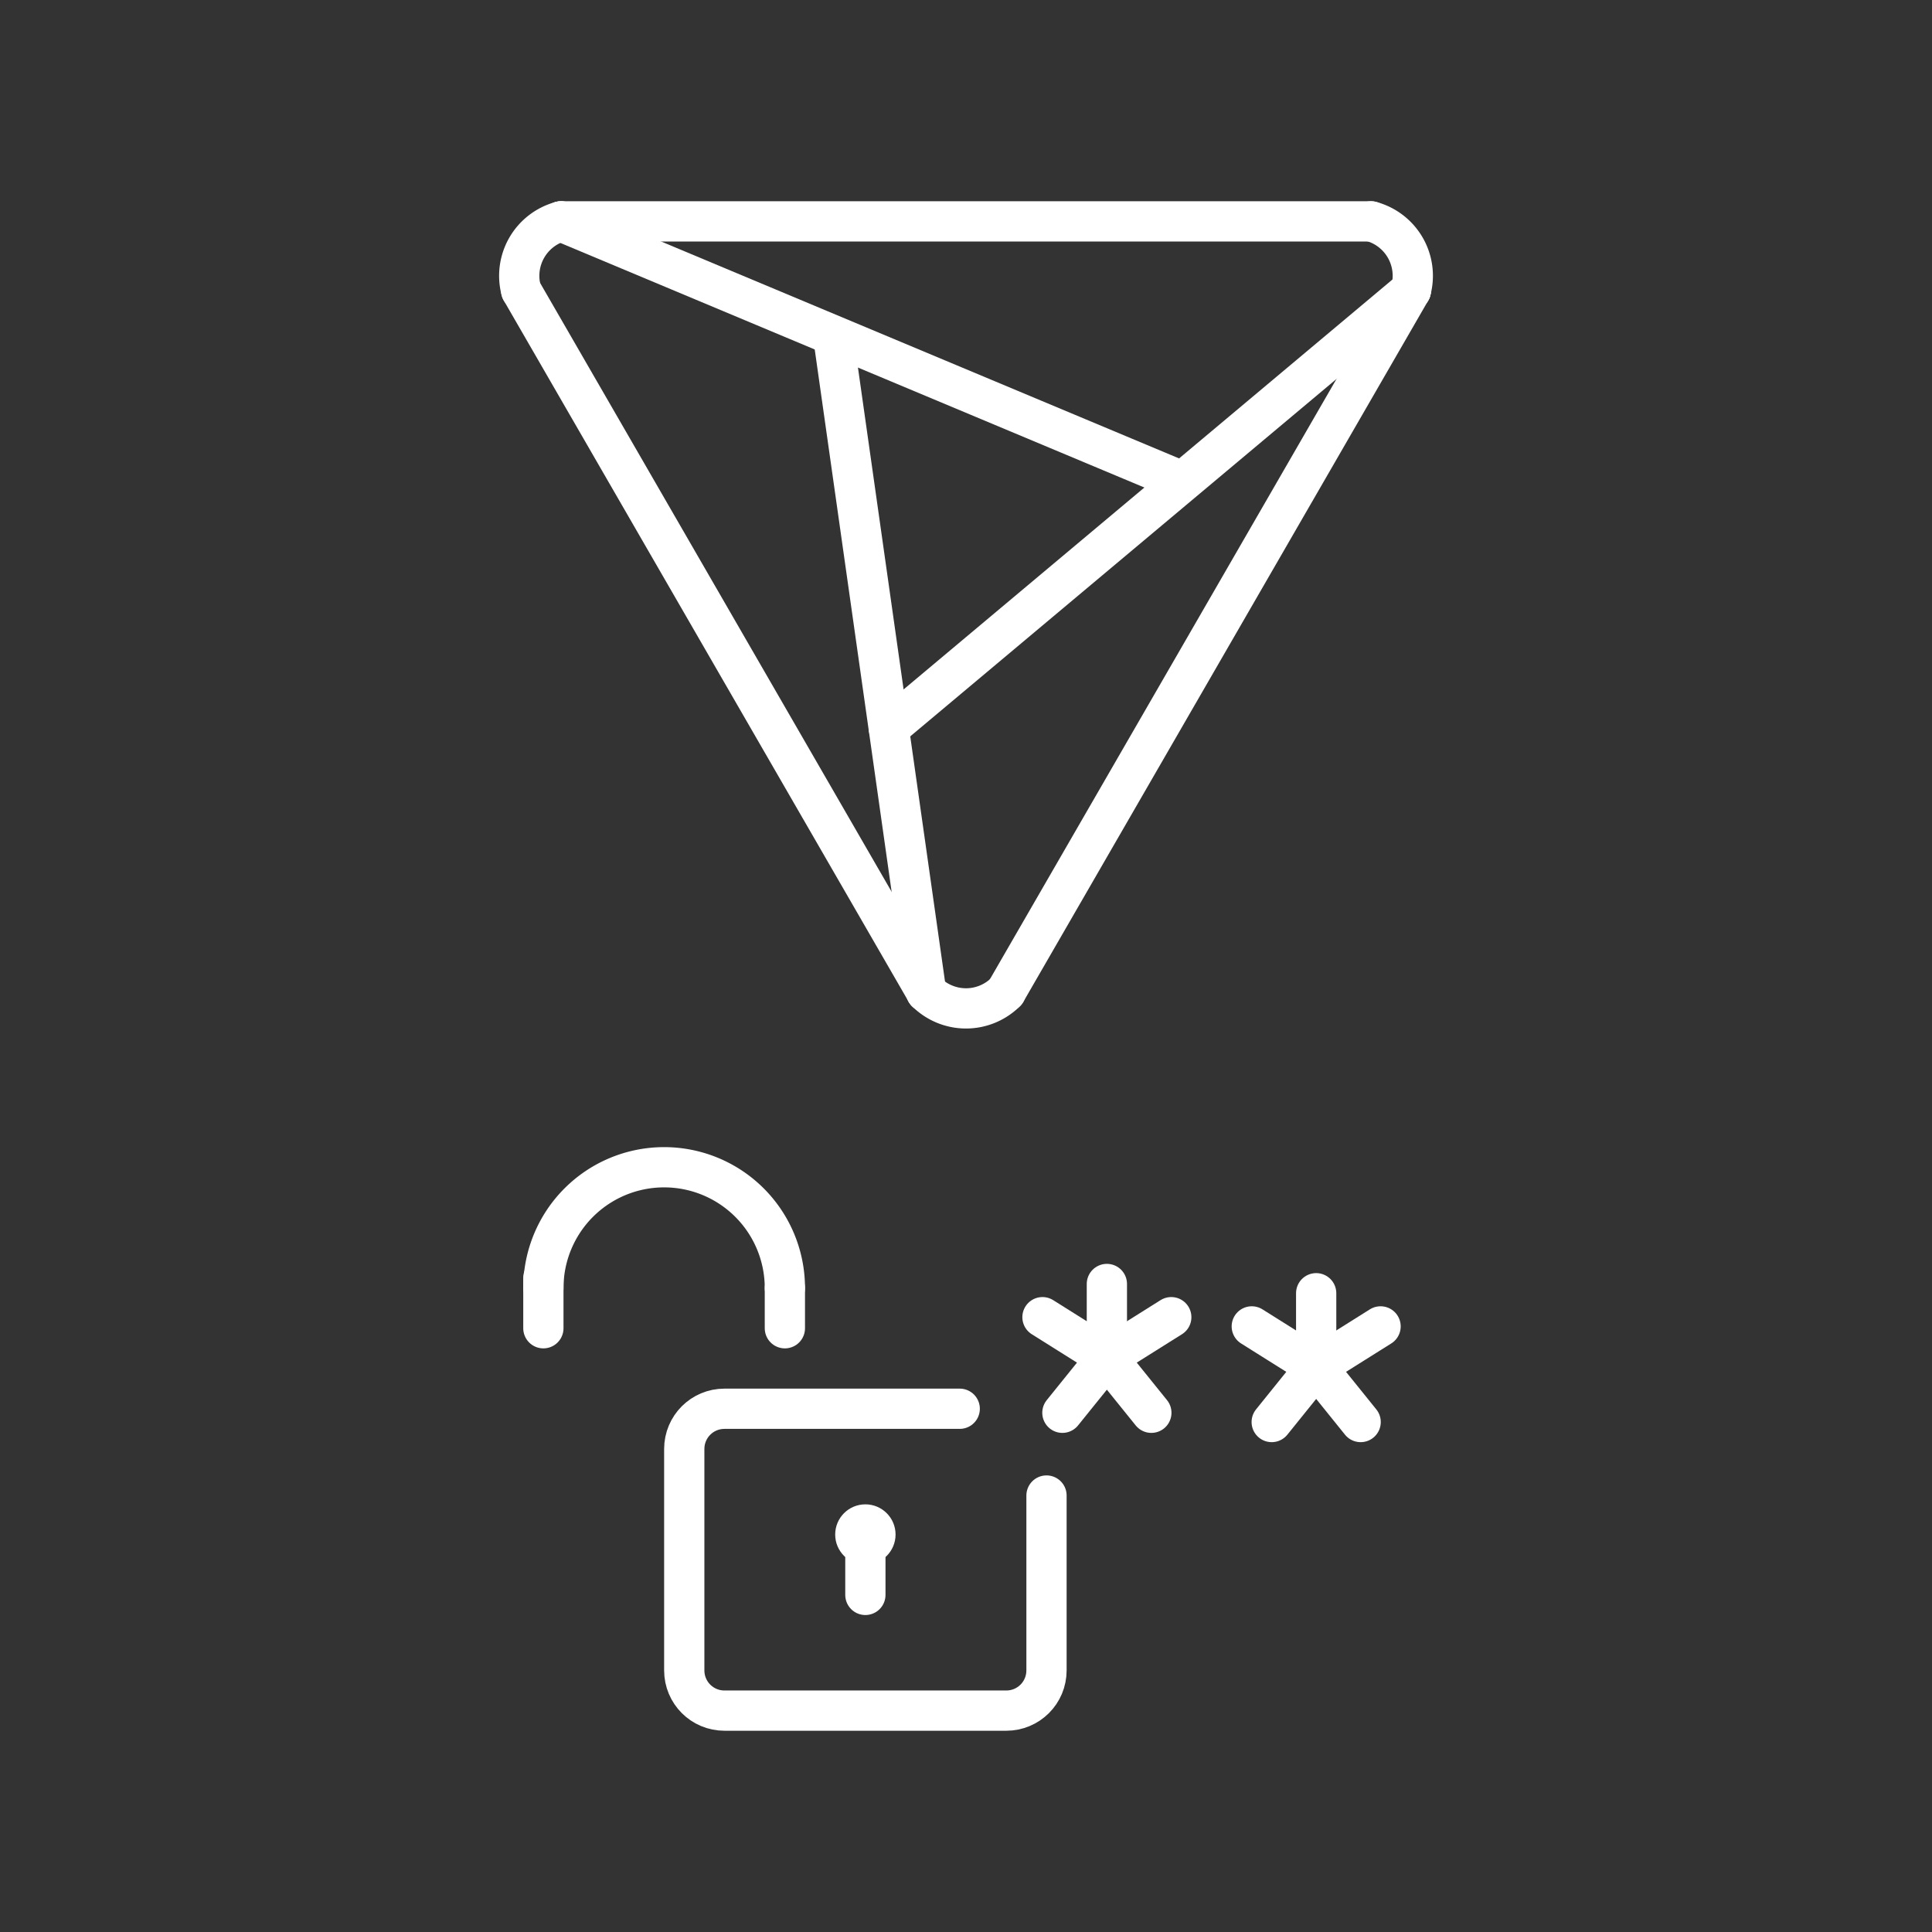 <svg version="1.1" viewBox="0 0 48 48" xmlns="http://www.w3.org/2000/svg">
 <rect x="0" y="0" width="48" height="48" fill="#333333" stroke="none"/>
 <g fill="none" stroke="#fff" stroke-linecap="round" stroke-linejoin="round">
  <path d="m23.01 24.643-2.302-16.234"/>
  <path d="m12.948 7.214a1.4 1.4 0 0 1 0.99-1.714" style="paint-order:stroke fill markers"/>
  <path d="m24.99 24.643a1.4 1.4 0 0 1-1.98-1e-6" style="paint-order:stroke fill markers"/>
  <path d="m34.063 5.5a1.4 1.4 0 0 1 0.99 1.714" style="paint-order:stroke fill markers"/>
  <g>
   <path d="m24.99 24.643 10.063-17.429"/>
   <path d="m34.063 5.5-20.125 6e-7"/>
   <path d="m12.948 7.214 10.063 17.429"/>
   <path d="m13.937 5.5 15.378 6.44"/>
   <path d="m35.052 7.214-12.971 10.876"/>
  </g>
 </g>
 <circle cx="21.5" cy="38.125" r=".75" fill="#fff" style="paint-order:stroke fill markers"/>
 <path d="m21.5 38.125v1.5" fill="none" stroke="#fff" stroke-linecap="round" stroke-linejoin="round" stroke-width="1px"/>
 <g stroke="#fff" stroke-linecap="round" stroke-linejoin="round">
  <g>
   <line class="st5" x1="27.5" x2="27.5" y1="33.73" y2="31.9"/>
   <line class="st5" x1="27.5" x2="26.395" y1="33.73" y2="35.1"/>
   <line class="st5" x1="25.9" x2="27.5" y1="32.725" y2="33.73"/>
   <line class="st5" x1="27.5" x2="28.605" y1="33.73" y2="35.1"/>
   <line class="st5" x1="29.1" x2="27.5" y1="32.725" y2="33.73"/>
  </g>
  <g>
   <line class="st5" x1="32.7" x2="32.7" y1="33.959" y2="32.13"/>
   <line class="st5" x1="32.7" x2="31.595" y1="33.959" y2="35.33"/>
   <line class="st5" x1="31.1" x2="32.7" y1="32.954" y2="33.959"/>
   <line class="st5" x1="32.7" x2="33.805" y1="33.959" y2="35.33"/>
   <line class="st5" x1="34.3" x2="32.7" y1="32.954" y2="33.959"/>
  </g>
  <g fill="none">
   <path d="m26 37.156v4.344c0 0.554-0.446 1-1 1h-7c-0.554 0-1-0.446-1-1v-5.5c0-0.554 0.446-1 1-1h5.844" stroke-miterlimit="4.191" style="paint-order:stroke fill markers"/>
   <g>
    <path d="m13.5 32a3 3 0 0 1 3-3 3 3 0 0 1 3 3" stroke-miterlimit="4.191" style="paint-order:stroke fill markers"/>
    <path d="m19.5 32v1" stroke-width="1px"/>
    <path d="m13.5 31.75v1.25" stroke-width="1px"/>
   </g>
  </g>
 </g>
</svg>
